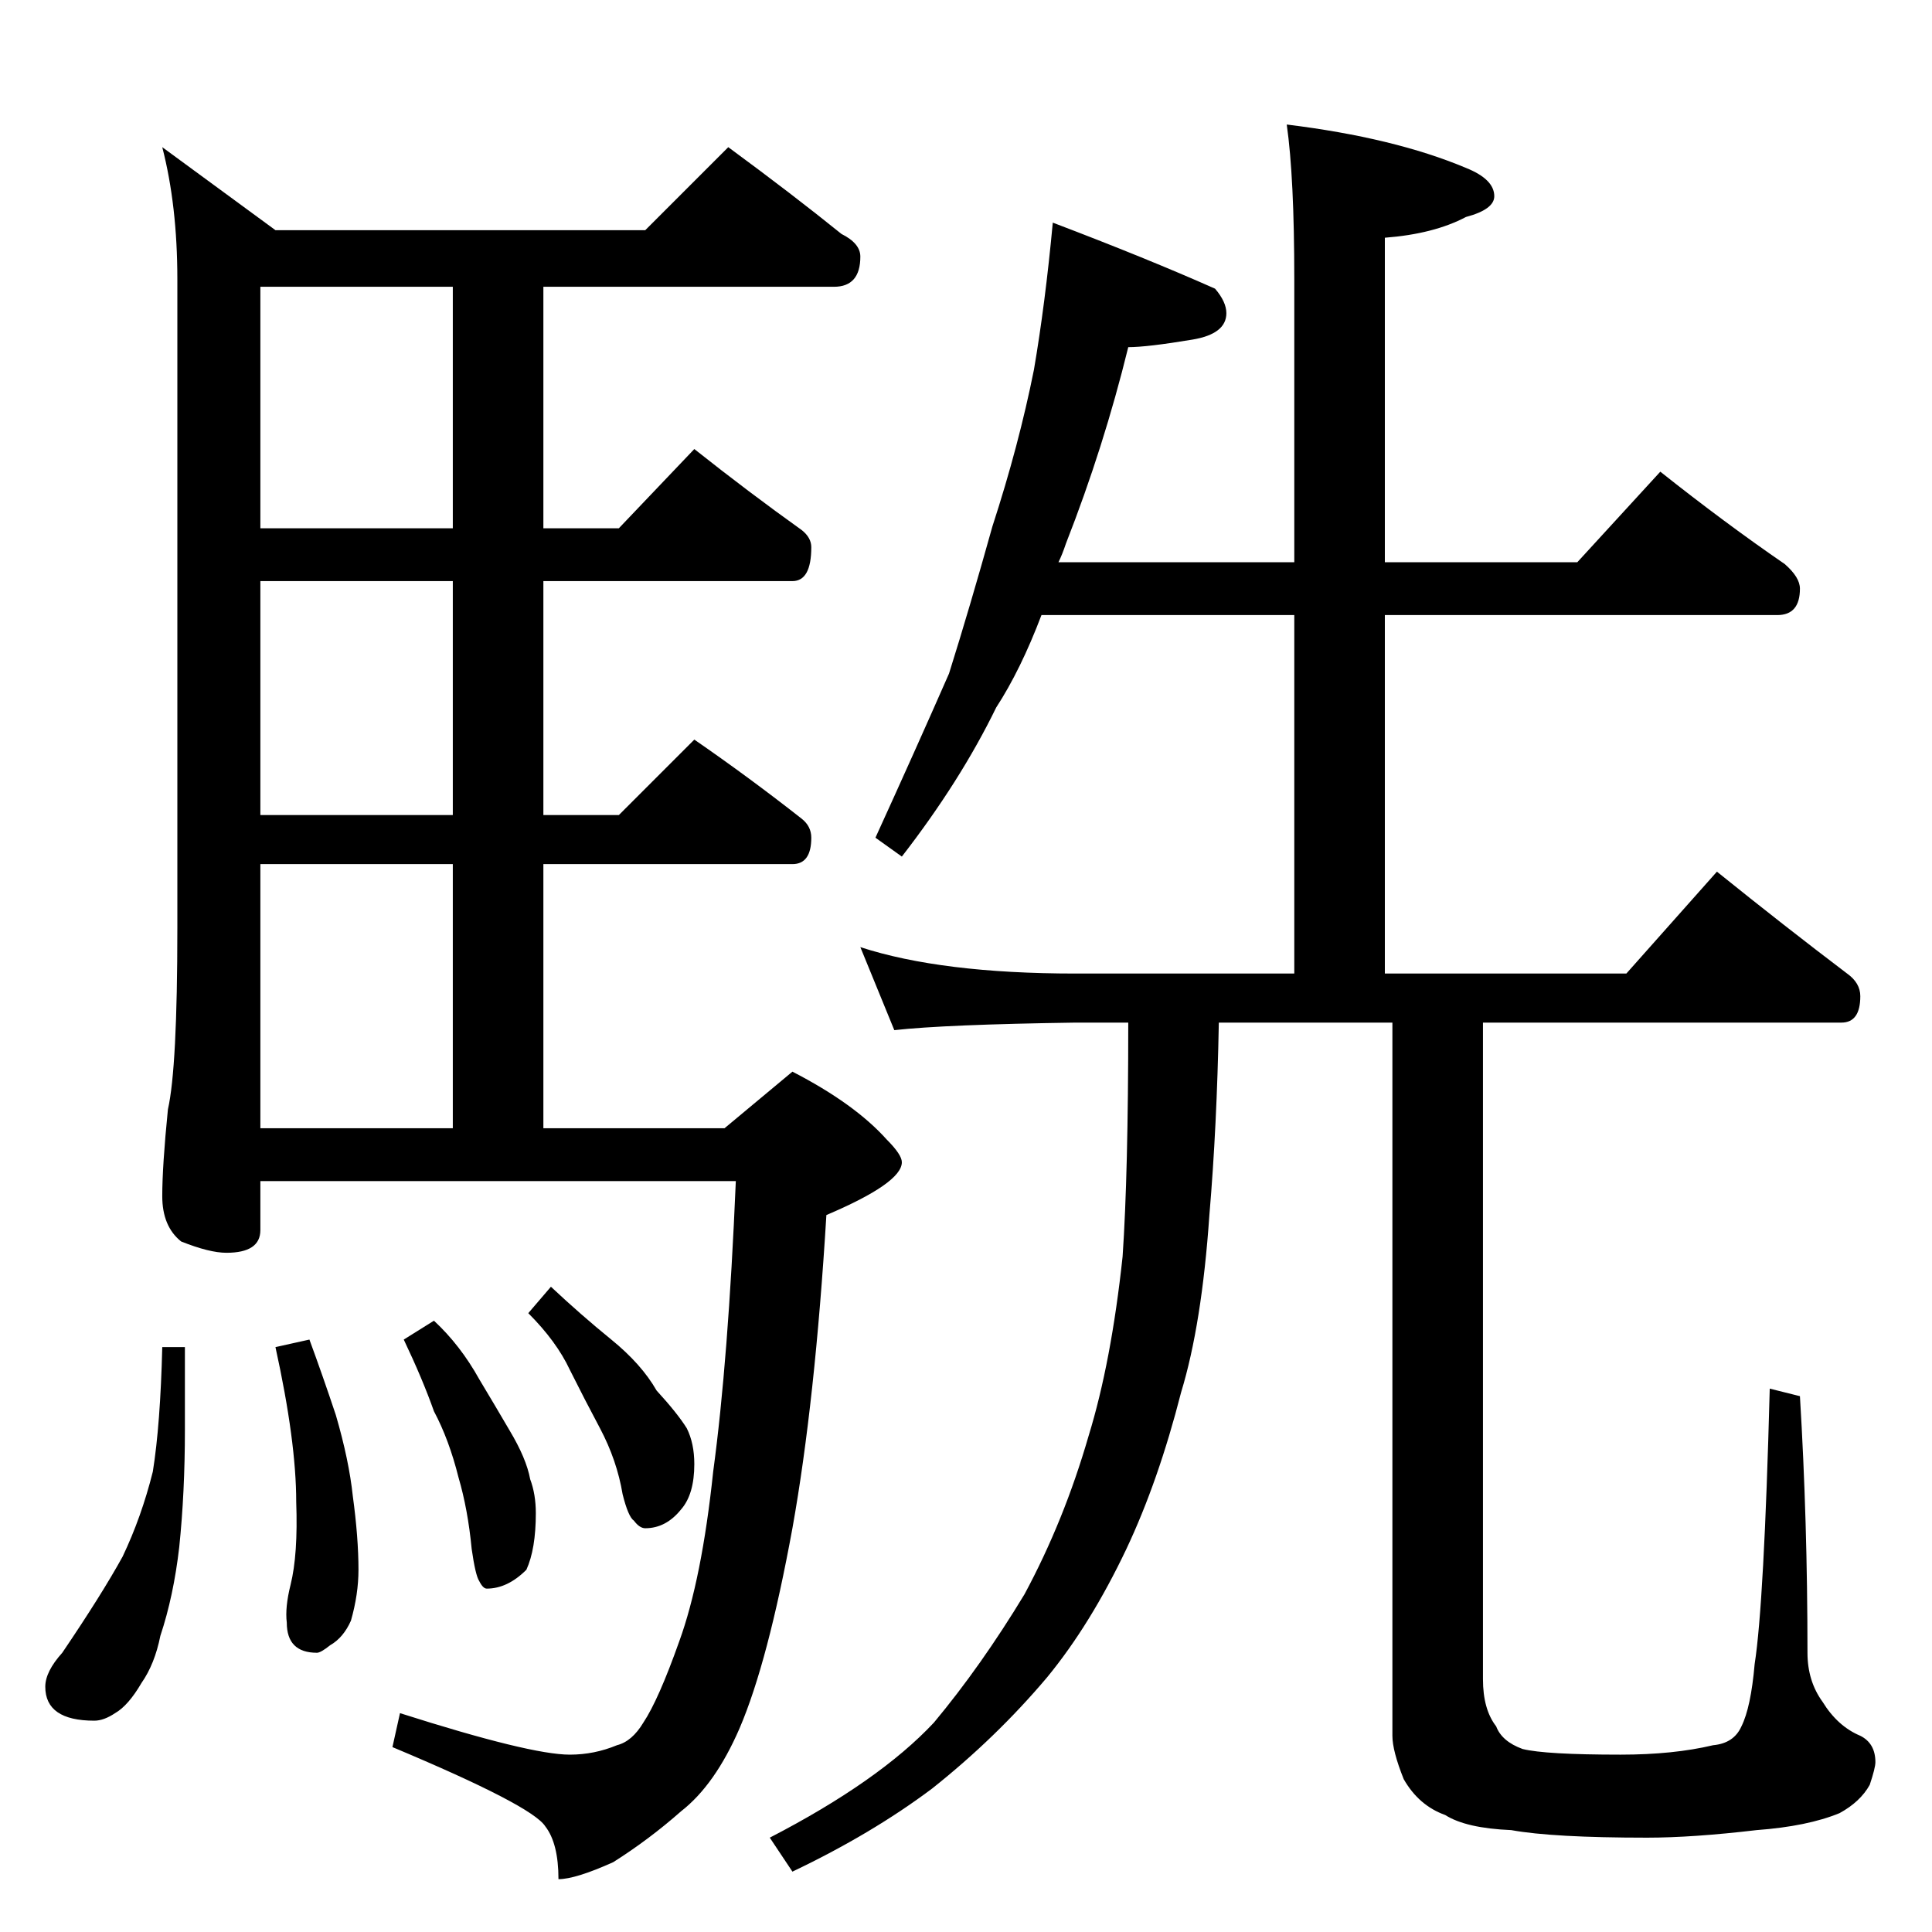 <?xml version="1.0" standalone="no"?>
<!DOCTYPE svg PUBLIC "-//W3C//DTD SVG 1.1//EN" "http://www.w3.org/Graphics/SVG/1.1/DTD/svg11.dtd" >
<svg xmlns="http://www.w3.org/2000/svg" xmlns:xlink="http://www.w3.org/1999/xlink" version="1.1" viewBox="0 -204 1024 1024">
  <g transform="matrix(1 0 0 -1 0 820)">
   <path fill="currentColor"
d="M386 946q34 -25 60 -46q10 -5 10 -12q0 -16 -14 -16h-154v-128h40l40 42q29 -23 57 -43q5 -4 5 -9q0 -18 -10 -18h-132v-124h40l40 40q29 -20 57 -42q5 -4 5 -10q0 -14 -10 -14h-132v-140h96l36 30q33 -17 50 -36q8 -8 8 -12q0 -11 -40 -28q-6 -99 -18 -166
q-13 -71 -28 -106q-13 -30 -31 -44q-17 -15 -36 -27q-20 -9 -29 -9q0 19 -7 28q-7 11 -81 42l4 18q69 -22 90 -22q13 0 25 5q8 2 14 12q8 12 19 43q12 33 18 90q8 59 12 154h-252v-26q0 -12 -18 -12q-9 0 -24 6q-10 8 -10 24t3 46q5 22 5 96v344q0 39 -8 70l60 -44h196z
M138 426h102v140h-102v-140zM240 592v124h-102v-124h102zM240 744v128h-102v-128h102zM86 310h12v-44q0 -33 -3 -62q-3 -26 -10 -47q-3 -15 -10 -25q-7 -12 -14 -16q-6 -4 -11 -4q-26 0 -26 18q0 8 9 18q21 31 32 51q10 21 16 45q4 25 5 66zM164 314q7 -19 14 -40
q7 -24 9 -43q3 -22 3 -39q0 -13 -4 -27q-4 -9 -11 -13q-5 -4 -7 -4q-16 0 -16 16q-1 8 2 20q4 16 3 44q0 32 -11 82zM230 324q14 -13 24 -31q9 -15 16 -27q9 -15 11 -26q3 -8 3 -18q0 -19 -5 -30q-10 -10 -21 -10q-2 0 -4 4q-2 3 -4 17q-2 21 -7 38q-5 20 -13 35
q-6 17 -16 38zM292 342q16 -15 32 -28t24 -27q11 -12 16 -20q4 -8 4 -19q0 -16 -7 -24q-8 -10 -19 -10q-3 0 -6 4q-3 2 -6 14q-3 18 -12 35q-8 15 -16 31q-7 15 -22 30zM558 906q50 -19 86 -35q6 -7 6 -13q0 -11 -18 -14q-24 -4 -34 -4q-13 -53 -33 -104q-2 -6 -4 -10h125
v150q0 54 -4 82q57 -7 95 -23q15 -6 15 -15q0 -7 -15 -11q-17 -9 -43 -11v-172h102l44 48q34 -27 66 -49q8 -7 8 -13q0 -14 -12 -14h-208v-190h128l48 54q36 -29 69 -54q7 -5 7 -12q0 -14 -10 -14h-190v-348q0 -16 7 -25q3 -8 14 -12q12 -3 52 -3q28 0 49 5q11 1 15 10
q5 10 7 33q5 32 8 146l16 -4q4 -66 4 -136q0 -15 8 -26q8 -13 20 -18q8 -4 8 -14q0 -3 -3 -12q-5 -9 -16 -15q-17 -7 -44 -9q-34 -4 -58 -4q-50 0 -72 4q-24 1 -35 8q-14 5 -22 19q-6 15 -6 23v378h-92q-1 -55 -5 -102q-4 -58 -15 -94q-12 -47 -29 -83q-19 -40 -42 -68
q-27 -32 -61 -59q-32 -24 -74 -44l-12 18q58 30 87 61q25 30 48 68q21 39 34 84q12 39 18 95q3 44 3 124h-28q-69 -1 -96 -4l-18 44q43 -14 114 -14h116v190h-134q-11 -29 -24 -49q-19 -39 -50 -79l-14 10q21 46 39 87q11 35 23 78q14 43 22 83q6 35 10 78z" />
  </g>

</svg>

